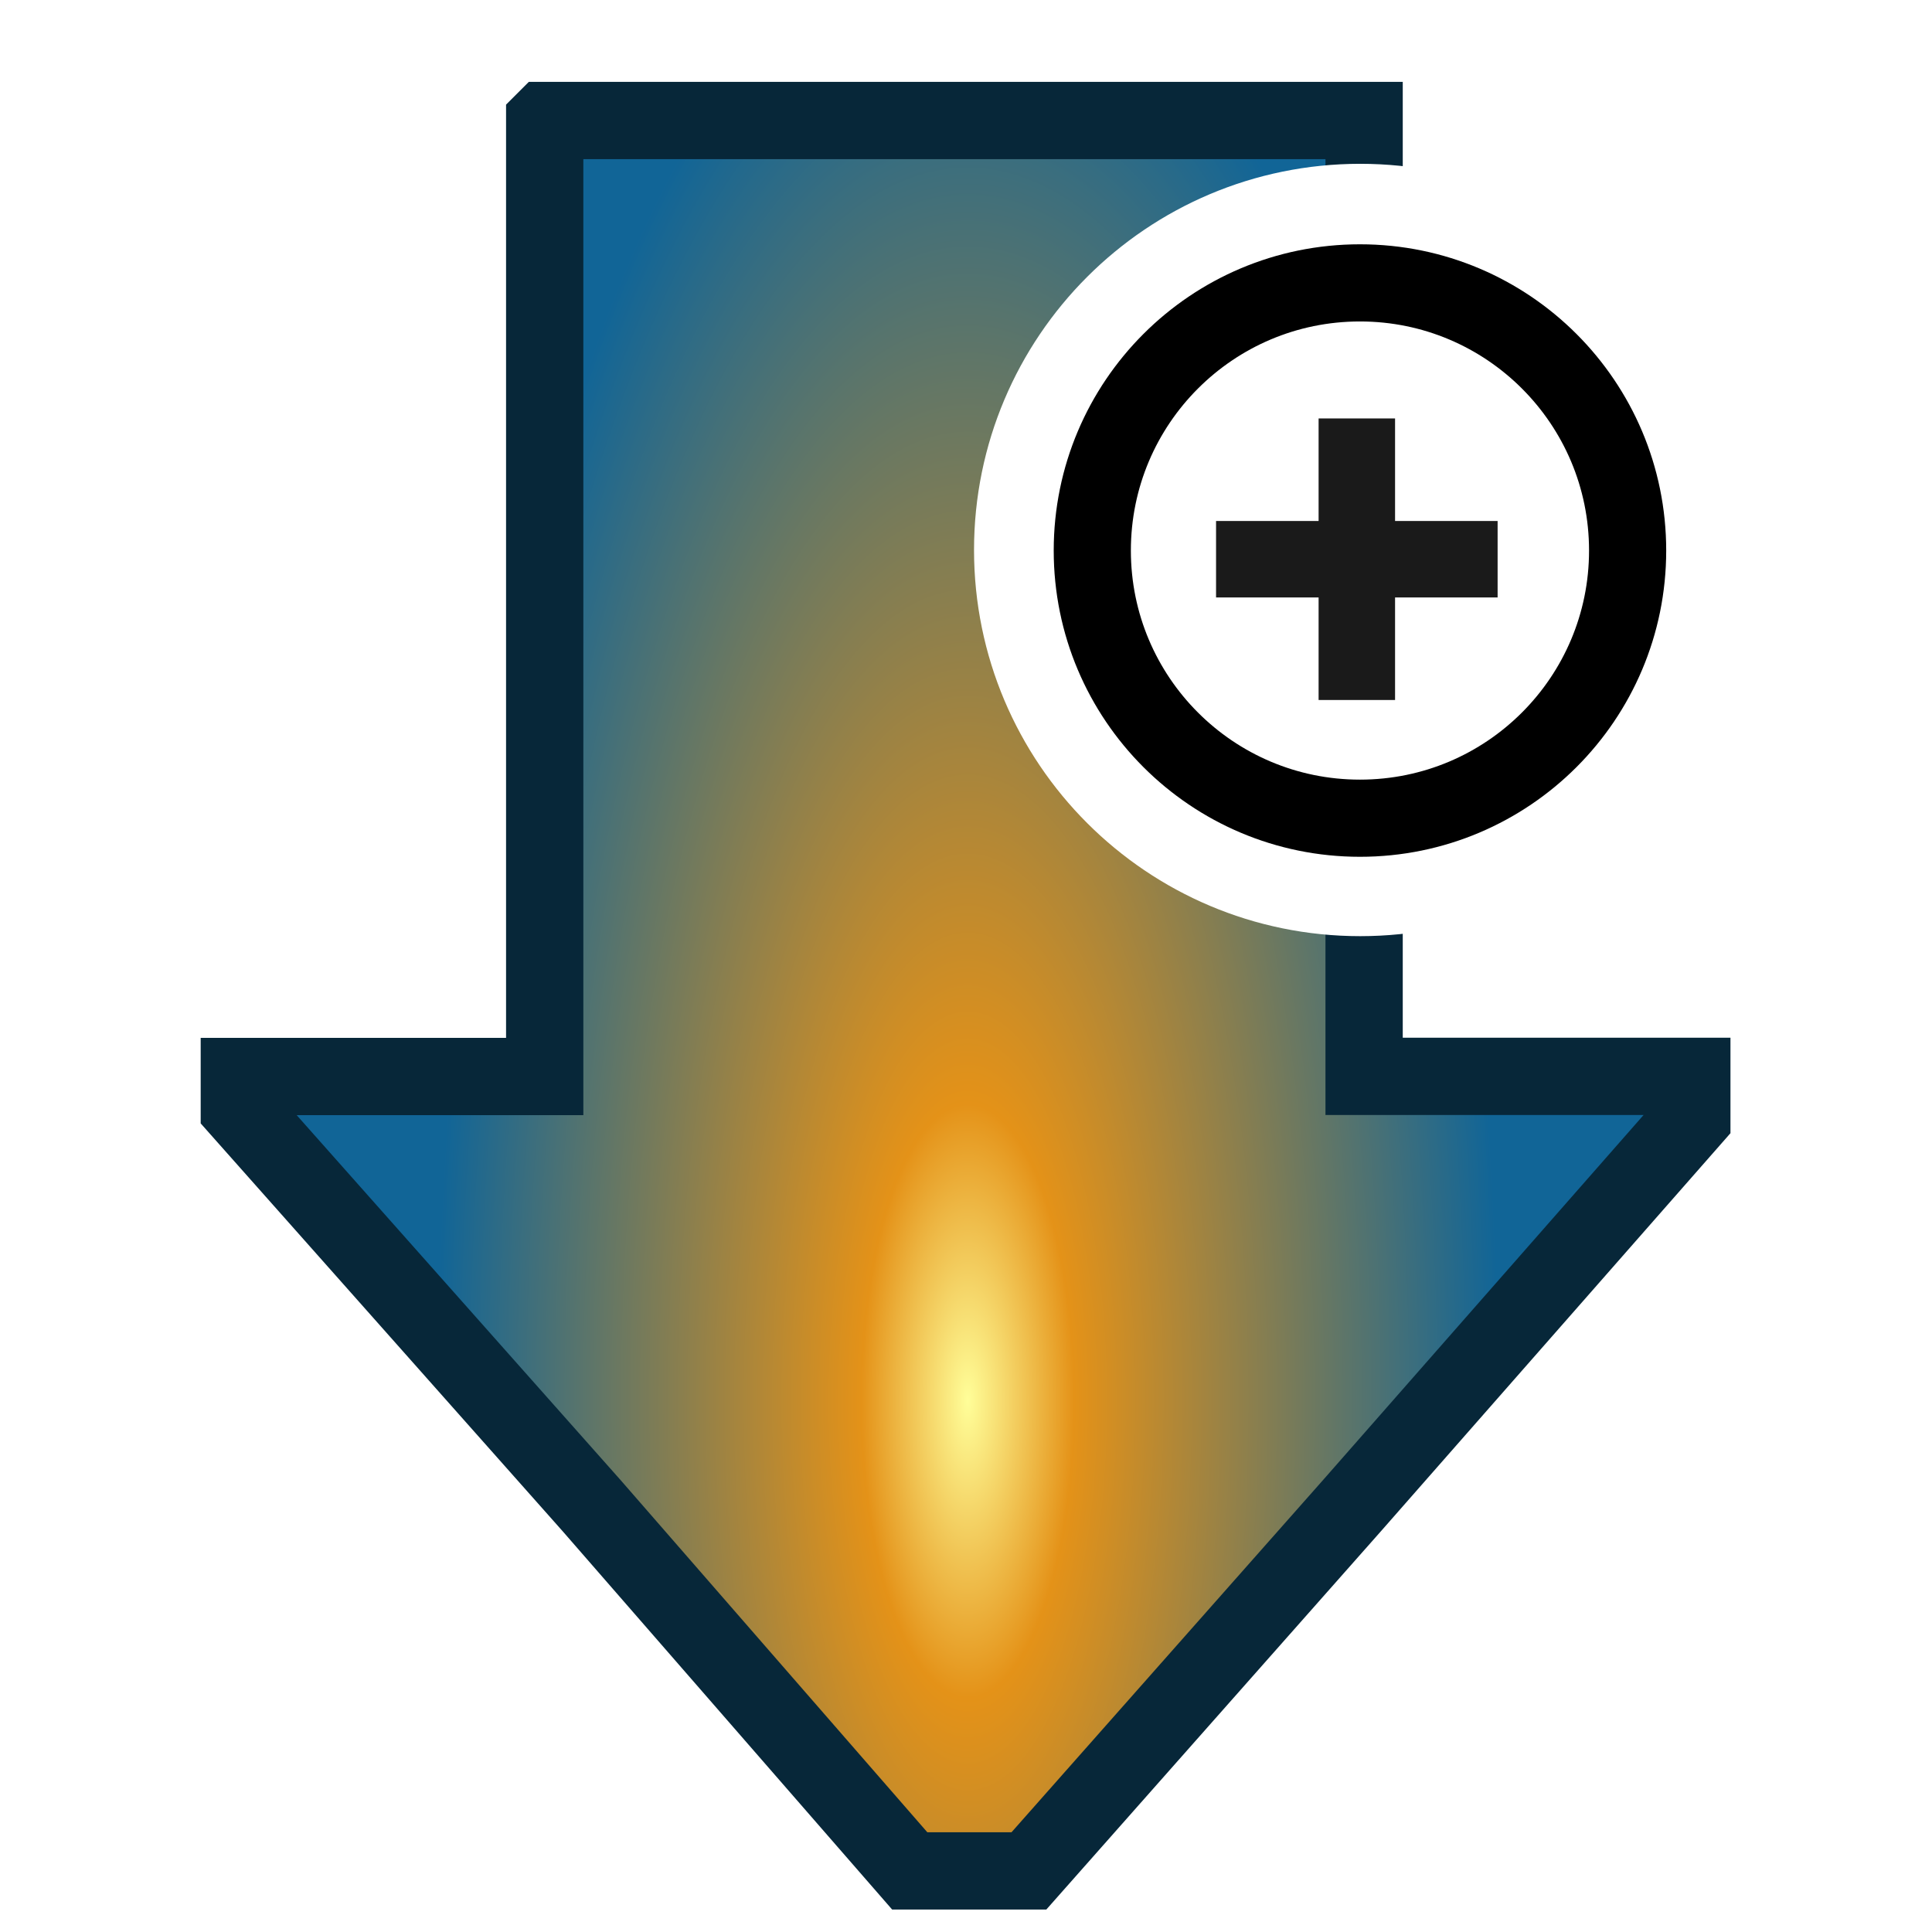 <?xml version="1.0" encoding="UTF-8" standalone="no"?>
<!-- Created with Inkscape (http://www.inkscape.org/) -->

<svg
   xmlns:dc="http://purl.org/dc/elements/1.1/"
   xmlns:cc="http://creativecommons.org/ns#"
   xmlns:rdf="http://www.w3.org/1999/02/22-rdf-syntax-ns#"
   xmlns:svg="http://www.w3.org/2000/svg"
   xmlns="http://www.w3.org/2000/svg"
   xmlns:sodipodi="http://sodipodi.sourceforge.net/DTD/sodipodi-0.dtd"
   xmlns:inkscape="http://www.inkscape.org/namespaces/inkscape"
   version="1.1"
   viewBox="0 0 16 16"
   id="svg2"
   inkscape:version="0.48.4 r9939"
   width="100%"
   height="100%"
   sodipodi:docname="dtanormal.svg"
   inkscape:export-filename="E:\firefox\dta-assets\toolbarbuttons\dtanormal32.png"
   inkscape:export-xdpi="180"
   inkscape:export-ydpi="180">
  <sodipodi:namedview
     pagecolor="#ffffff"
     bordercolor="#666666"
     borderopacity="1"
     objecttolerance="10"
     gridtolerance="10"
     guidetolerance="10"
     inkscape:pageopacity="0"
     inkscape:pageshadow="2"
     inkscape:window-width="1440"
     inkscape:window-height="816"
     id="namedview32"
     showgrid="false"
     inkscape:zoom="18.1875"
     inkscape:cx="16.494845"
     inkscape:cy="8"
     inkscape:window-x="-8"
     inkscape:window-y="-8"
     inkscape:window-maximized="1"
     inkscape:current-layer="svg2" />
  <defs
     id="defs4">
    <filter
       id="filter3802"
       height="1.48"
       width="1.48"
       color-interpolation-filters="sRGB"
       y="-0.24"
       x="-0.24">
      <feGaussianBlur
         stdDeviation="0.694"
         id="feGaussianBlur7" />
    </filter>
    <radialGradient
       id="radialGradient3014"
       gradientUnits="userSpaceOnUse"
       cx="11.75"
       cy="17.413"
       r="10.752"
       gradientTransform="matrix(0.409,0,0,1.144,3.209,-8.315)">
      <stop
         stop-color="#fffe99"
         offset="0"
         id="stop10" />
      <stop
         stop-color="#e49218"
         offset="0.2"
         id="stop12" />
      <stop
         stop-color="#116597"
         offset="1"
         id="stop14" />
    </radialGradient>
  </defs>
  <path
     d="m4.511,0.999,0,7.916-2.529,0,0,0.267,2.92,3.29,2.632,3.022,0.987,0,2.673-3.022,2.817-3.208,0-0.35-2.714,0,0-7.916-6.785,0z"
     stroke="#072739"
     stroke-dasharray="none"
     stroke-miterlimit="4"
     stroke-width="0.64"
     fill="url(#radialGradient3014)"
     id="path18" />
  <g
     fill-rule="evenodd"
     transform="matrix(0.639,0,0,0.639,1.245,5.13)"
     id="g20">
    <g
       transform="translate(-2.072,0.586)"
       fill="#FFF"
       id="g22">
      <path
         d="m-3.649,16.792c0,1.916-1.553,3.469-3.469,3.469s-3.469-1.553-3.469-3.469,1.553-3.469,3.469-3.469,3.469,1.553,3.469,3.469z"
         transform="matrix(1.261,0,0,1.261,26.728,-22.661)"
         filter="url(#filter3802)"
         stroke="#FFF"
         id="path24" />
      <path
         d="m-3.649,16.792c0,1.916-1.553,3.469-3.469,3.469s-3.469-1.553-3.469-3.469,1.553-3.469,3.469-3.469,3.469,1.553,3.469,3.469z"
         transform="translate(24.867,-18.271)"
         stroke="#000"
         id="path26" />
    </g>
    <rect
       height="3.649"
       width="0.991"
       y="-2.605"
       x="15.141"
       fill="#1a1a1a"
       id="rect28" />
    <rect
       transform="matrix(0,-1,1,0,0,0)"
       height="3.649"
       width="0.991"
       y="13.812"
       x="0.285"
       fill="#1a1a1a"
       id="rect30" />
  </g>
</svg>
